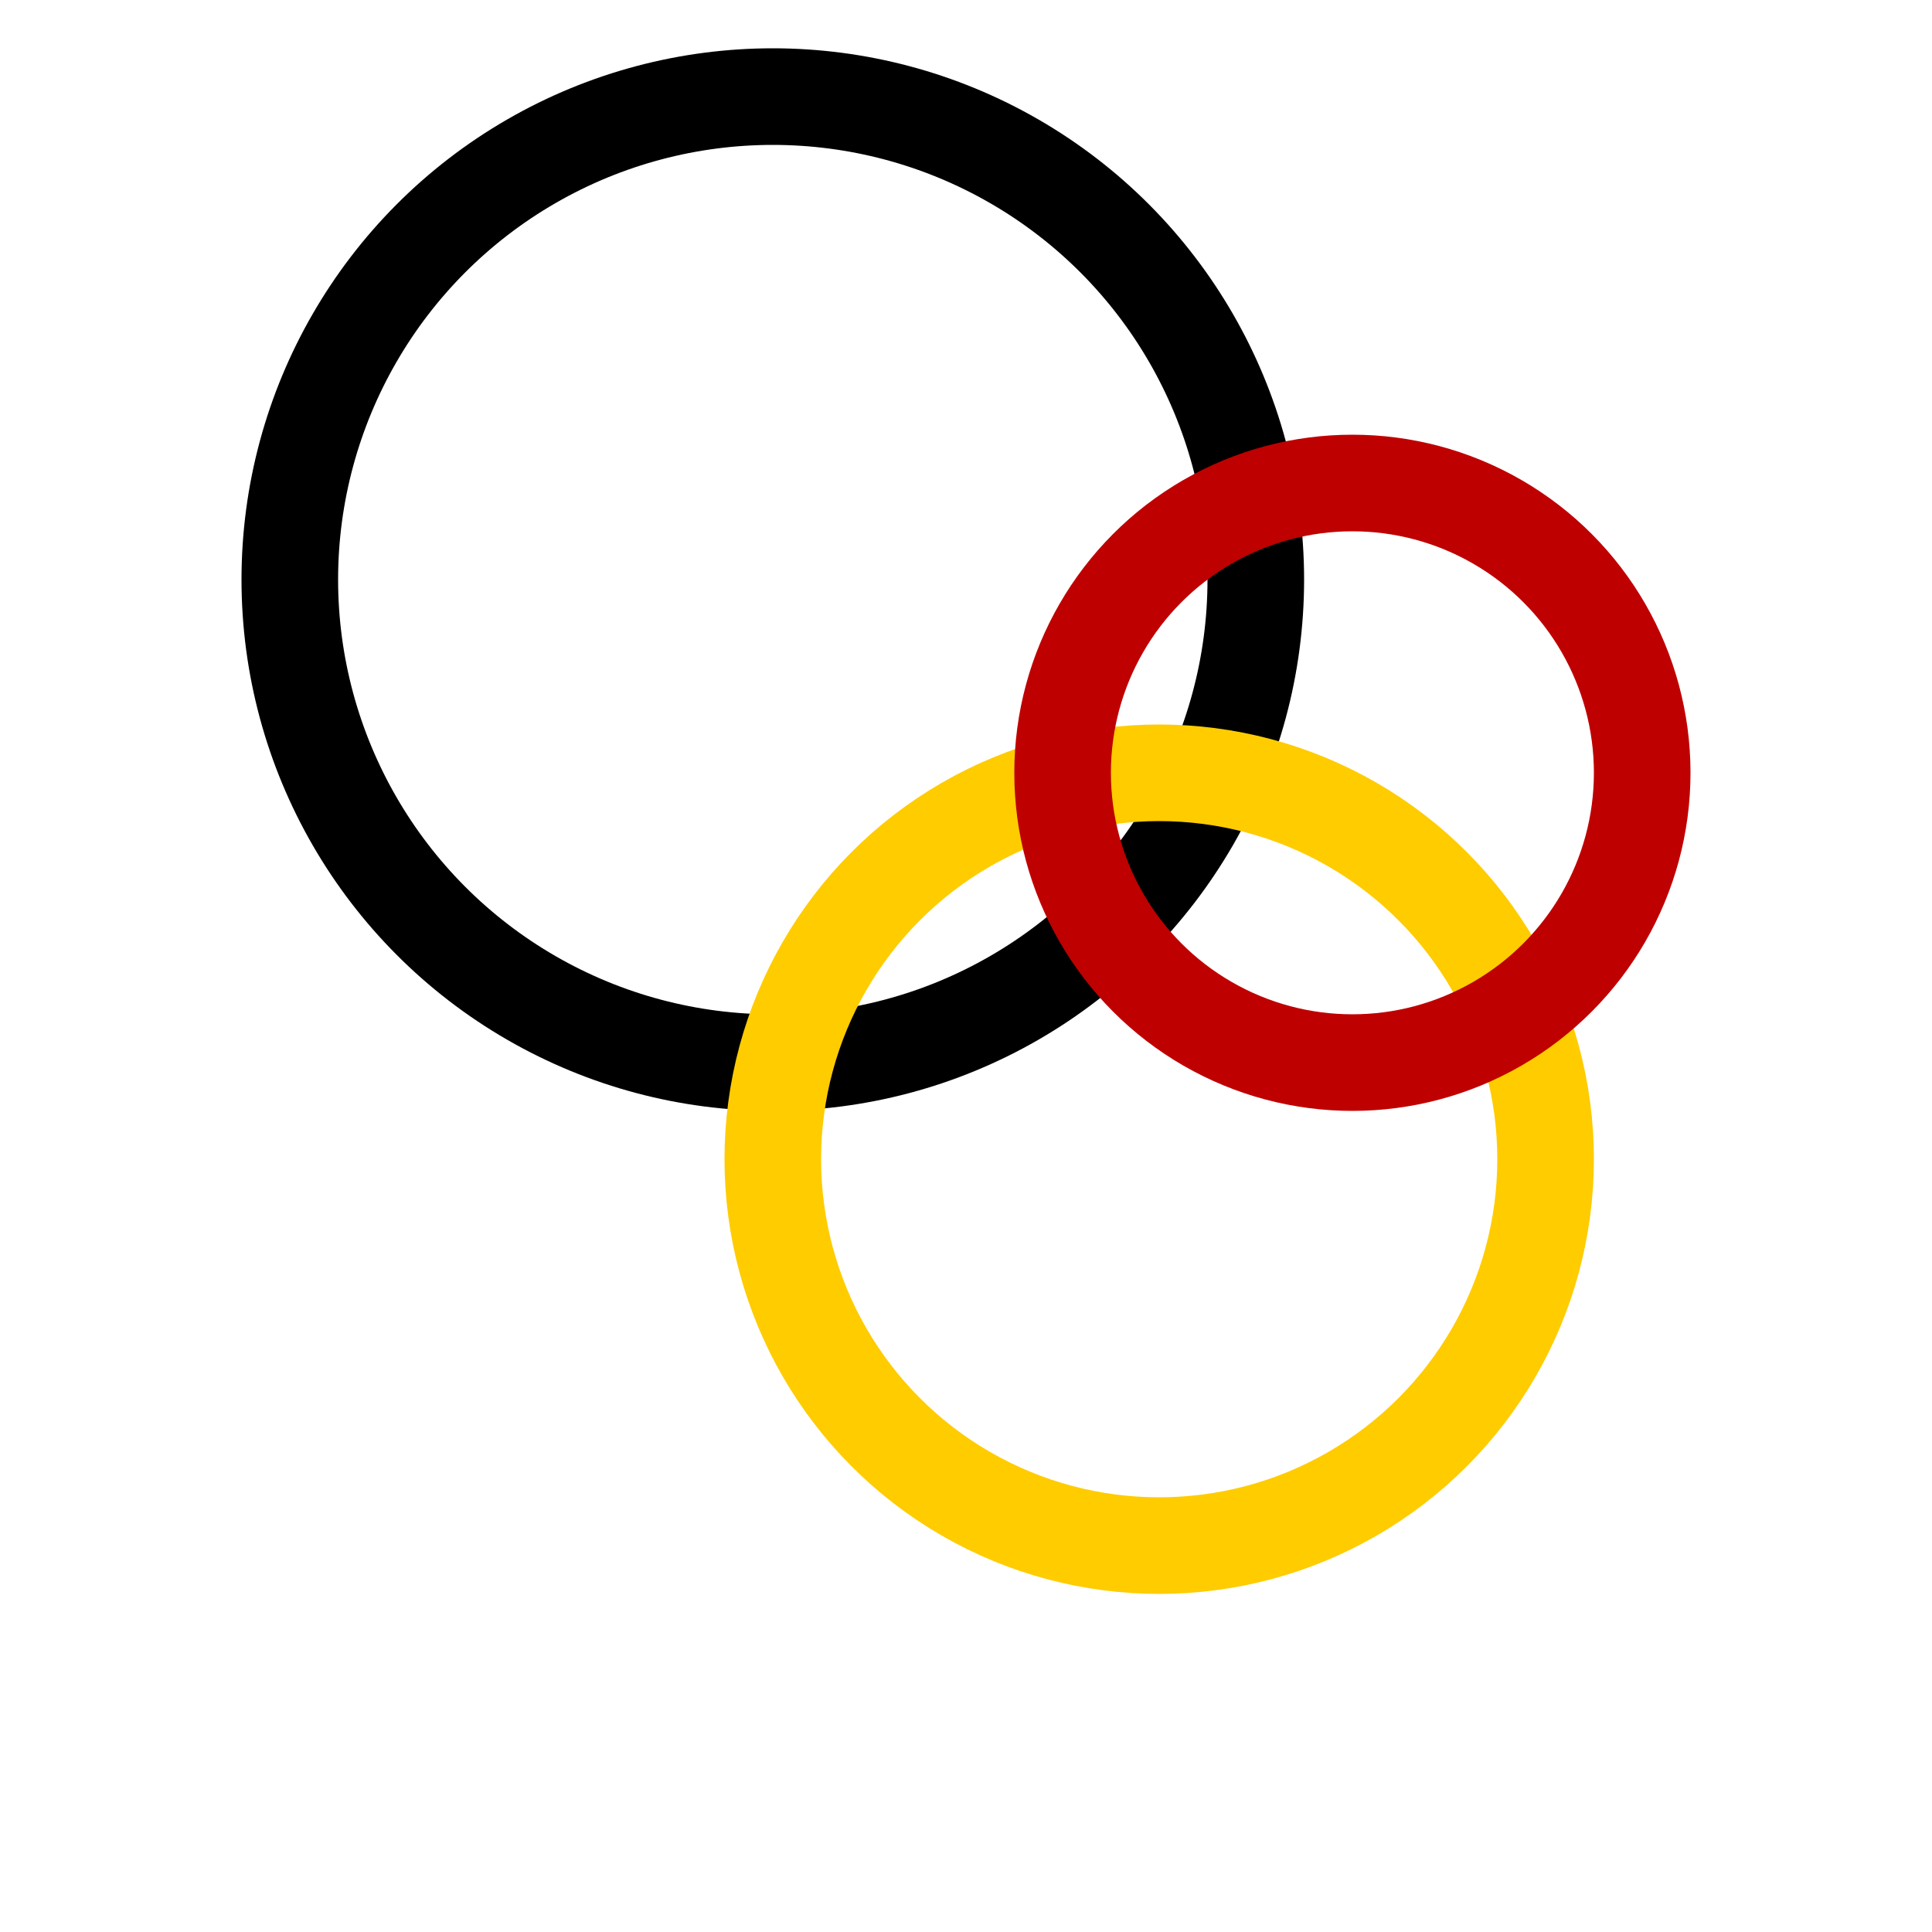 <?xml version="1.0" encoding="UTF-8" standalone="no"?>
<svg viewBox="0 0 20 20" xmlns="http://www.w3.org/2000/svg" >
	<g fill="transparent">
		<circle cx="8" cy="6" r="5" stroke="rgb(0,0,0)" />
		<circle cx="12" cy="12" r="4" stroke="rgb(255,204,0)" />
		<circle cx="14" cy="8" r="3" stroke="rgb(191,0,0)" />
	</g>
 </svg>
